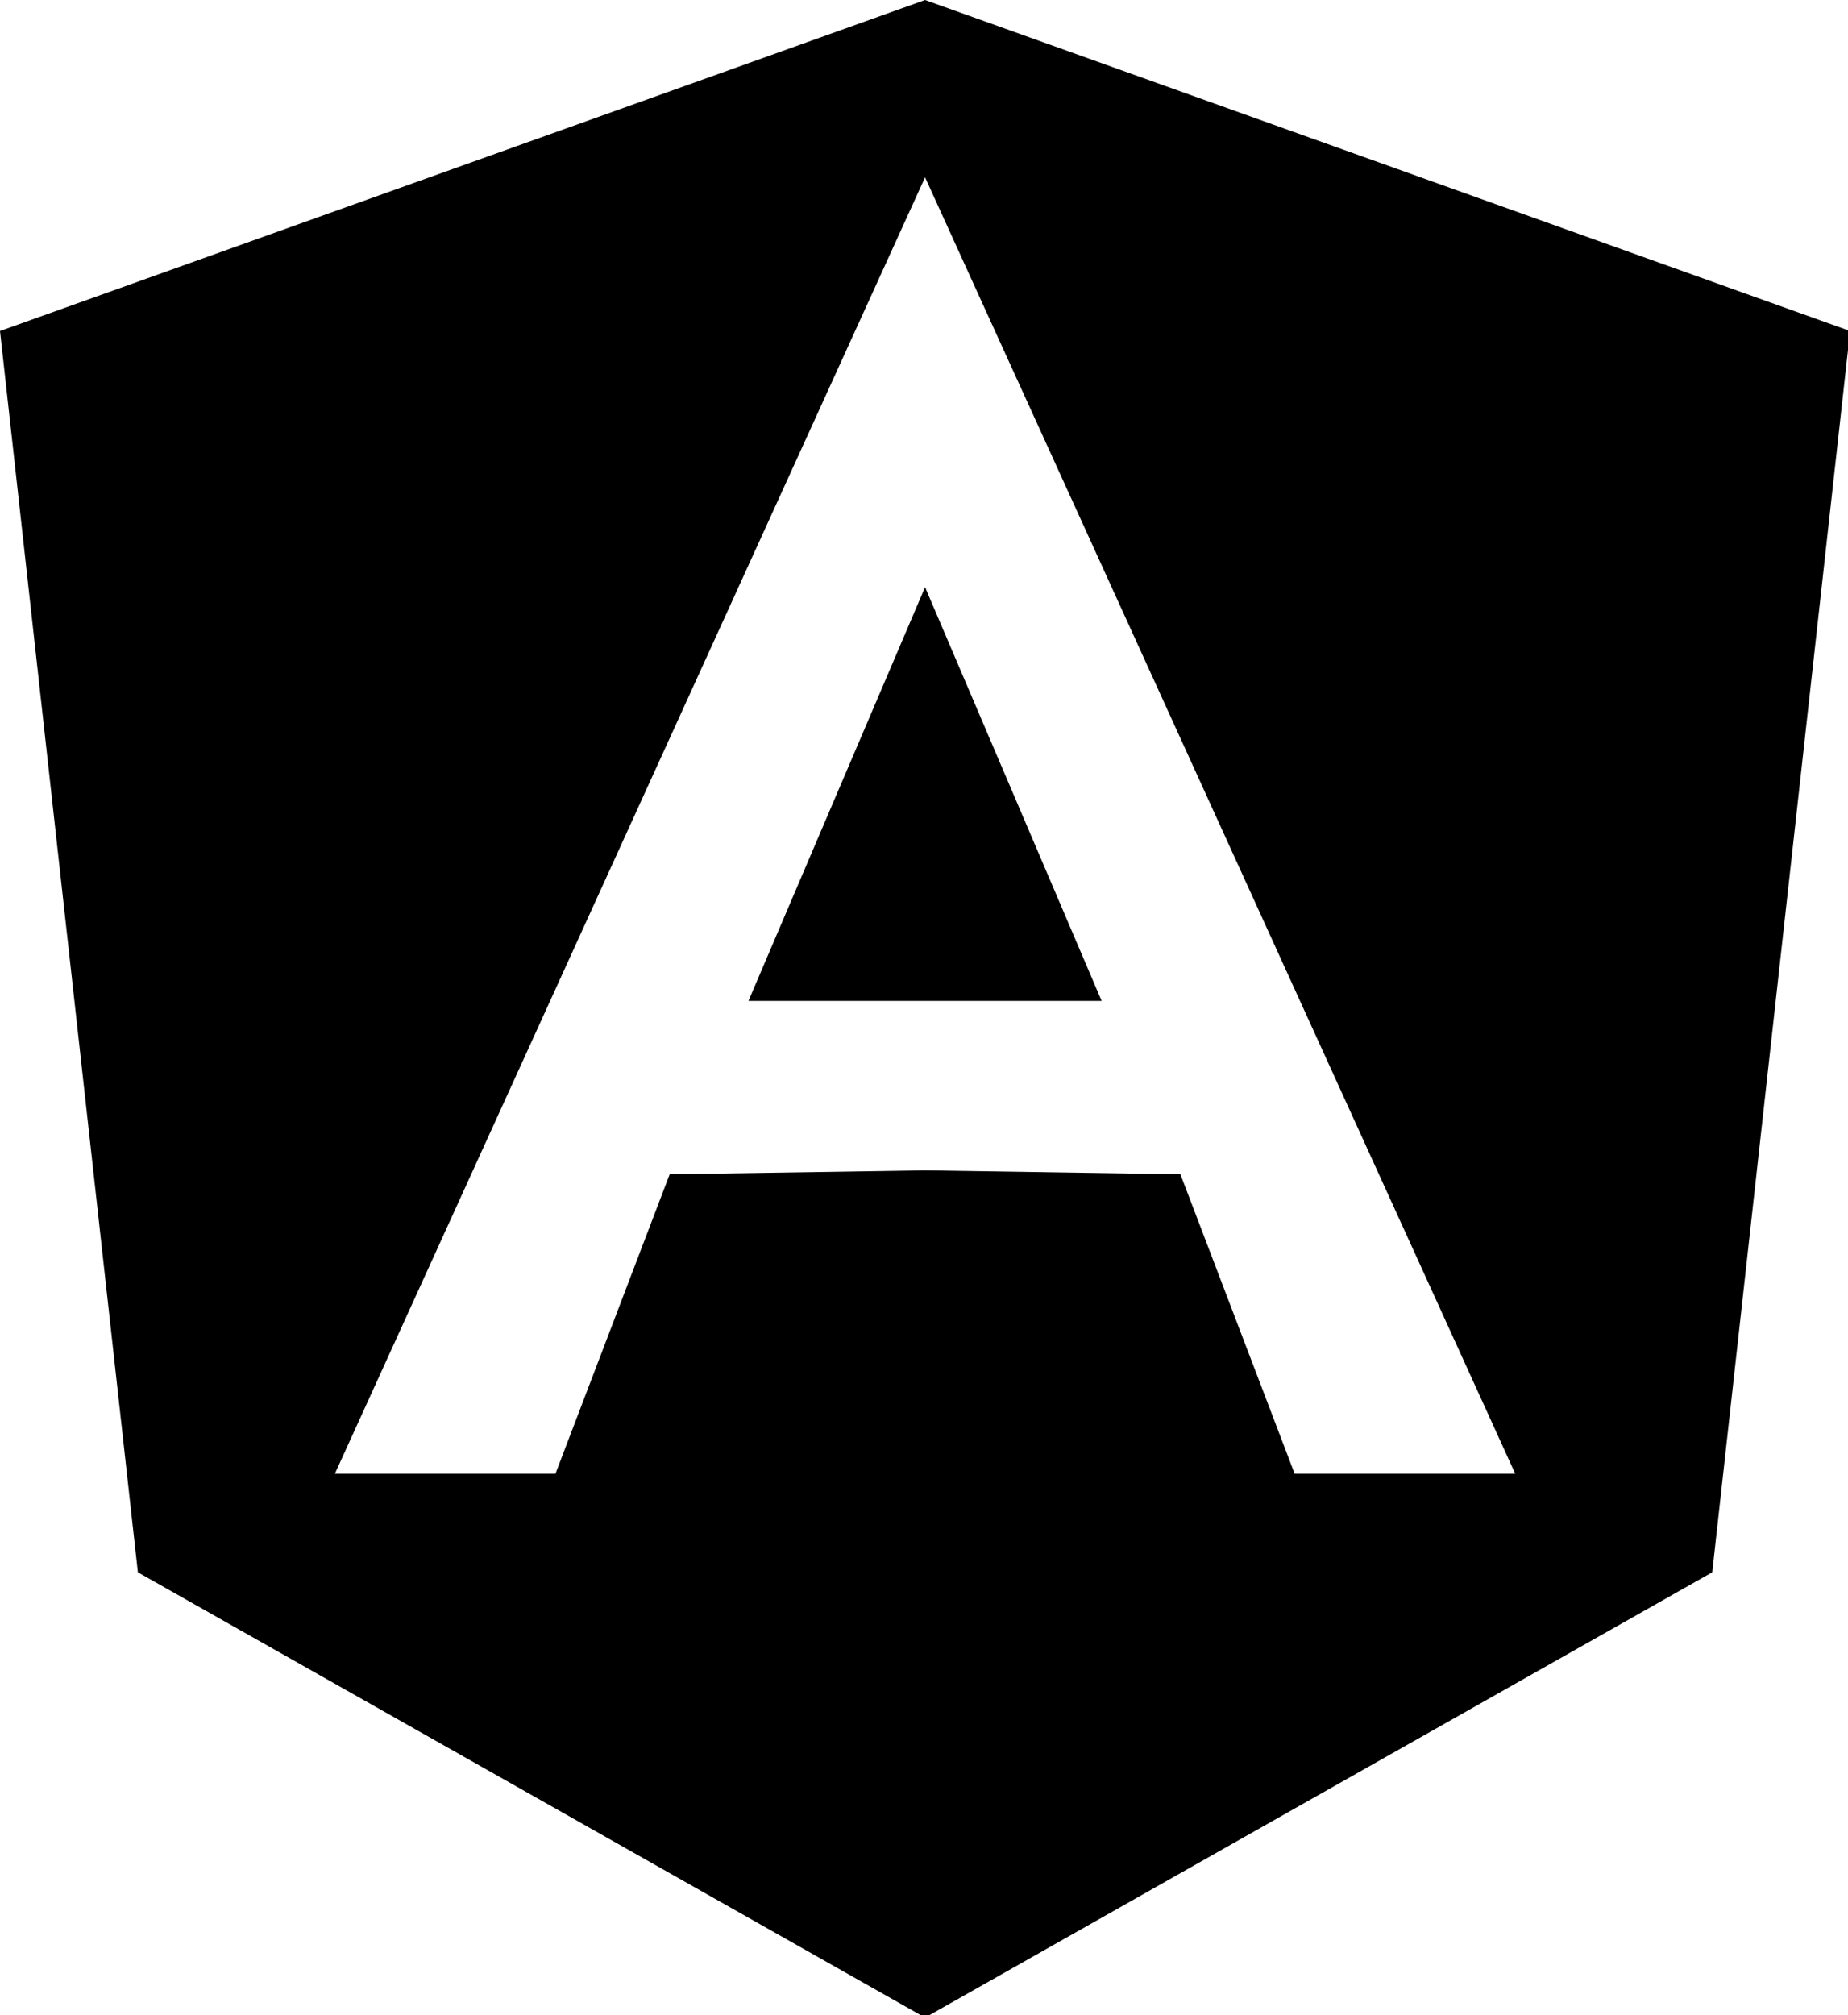 <?xml version="1.0" standalone="no"?><!DOCTYPE svg PUBLIC "-//W3C//DTD SVG 1.1//EN" "http://www.w3.org/Graphics/SVG/1.1/DTD/svg11.dtd"><svg width="100%" height="100%" viewBox="0 0 733 799" version="1.1" xmlns="http://www.w3.org/2000/svg" xmlns:xlink="http://www.w3.org/1999/xlink" xml:space="preserve" style="fill-rule:evenodd;clip-rule:evenodd;stroke-linejoin:round;stroke-miterlimit:1.414;"><g id="AngularJS"><path id="c2be471c56fc5b4dd571614bb3051437" d="M366.918,232.814l70.041,164.063l-70.041,0l0,-0.002l-70.043,0l70.043,-164.061ZM733.836,131.252l-54.688,492.185l-312.23,176.564l-312.23,-176.562l-54.688,-492.188l366.918,-131.25l0,0.002l366.918,131.25ZM601.024,584.376l-234.106,-514.06l0,-0.002l-234.106,514.062l87.501,0l45.312,-118.751l101.293,-1.562l101.292,1.562l45.31,118.751l87.504,0Z" style="fill:#000;fill-rule:nonzero;"/></g></svg>